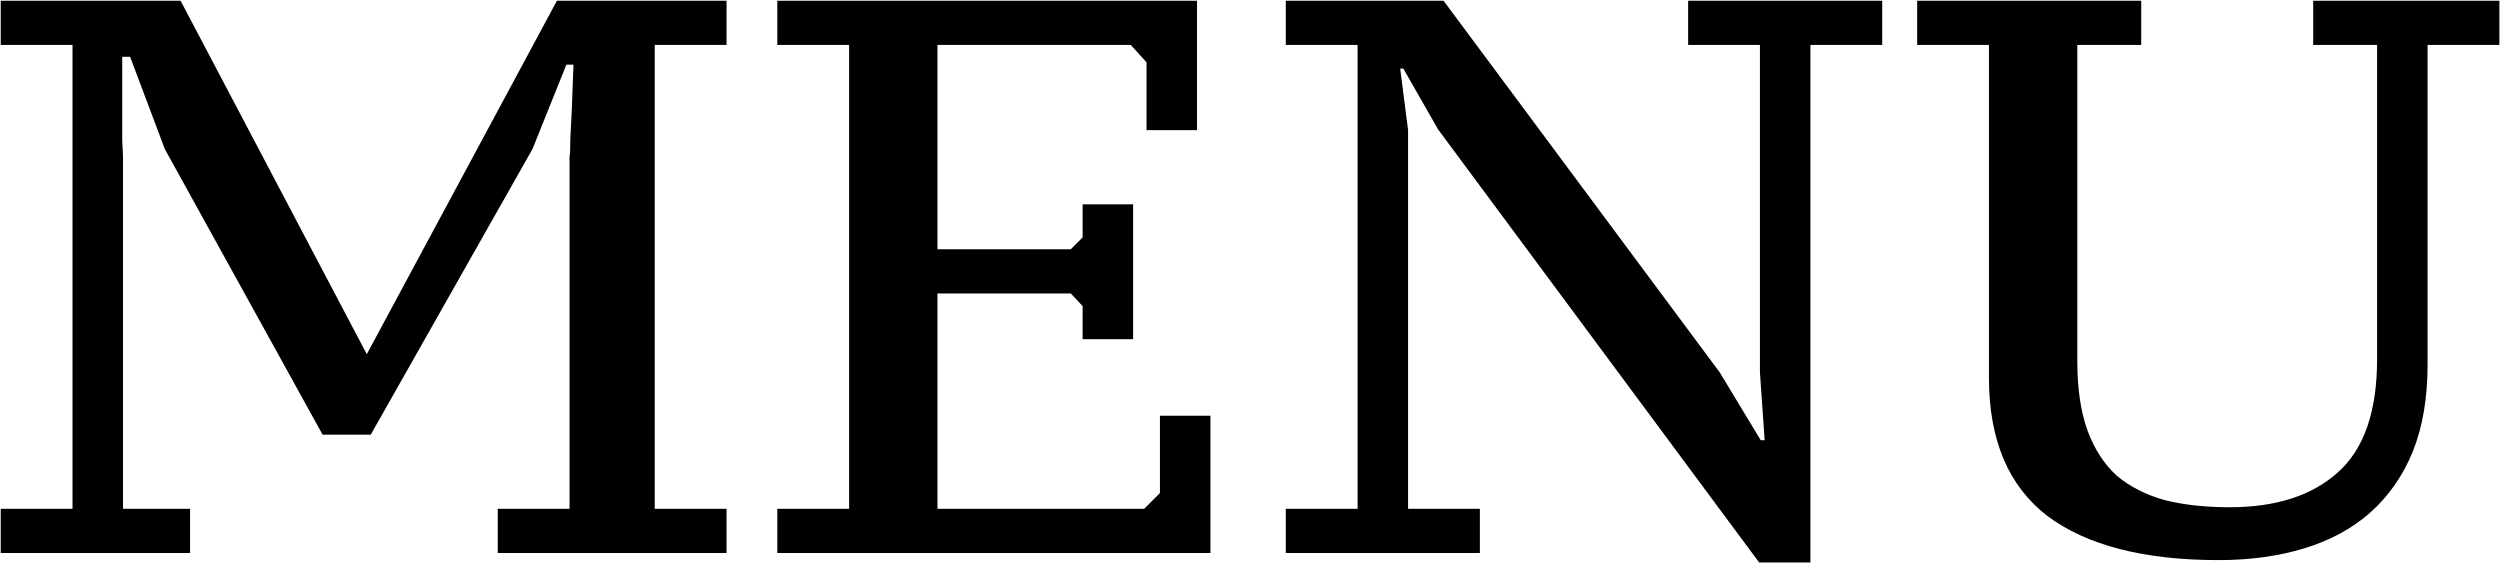 <svg width="1632" height="368" fill="none" xmlns="http://www.w3.org/2000/svg"><path d="M.48 29.34V.5H117.9l121.54 230.72L363.555.5H474.28v28.84h-46.865v302.82h46.865V361H324.93v-28.84h46.865V102.47c.343-1.717.515-5.665.515-11.845.343-6.523.687-13.39 1.03-20.6.343-8.583.687-17.853 1.03-27.81h-4.635L347.59 97.32 242.015 283.75H210.6l-103-186.43-22.66-60.255h-5.15v54.59c.343 6.867.515 10.472.515 10.815v229.69h43.775V361H.48v-28.84h46.865V29.34H.48zM781.413.5v84.46h-32.96V40.67l-10.3-11.33H611.978v133.385h87.035l7.725-7.725v-21.63h32.96v88.065h-32.96v-21.63l-7.725-8.24h-87.035V332.16h134.93l10.3-10.3v-50.47h32.96V361H507.433v-28.84h46.865V29.34h-46.865V.5h273.98zm320.607 0h126.69v28.84h-46.87v337.84h-33.47L938.762 84.445l-22.66-39.655h-2.06l5.15 40.17v247.2h46.865V361h-126.69v-28.84h46.865V29.34h-46.865V.5h103l180.253 242.565 26.78 44.29h2.57l-3.09-44.29V29.34h-46.86V.5zm482.71 237.415c0 21.973-3.26 41.028-9.78 57.165-6.53 15.793-15.8 29.012-27.81 39.655-11.68 10.3-25.92 18.025-42.75 23.175-16.82 5.15-35.53 7.725-56.13 7.725-48.76 0-86.01-9.613-111.76-28.84-25.4-19.57-38.11-49.612-38.11-90.125V29.34h-46.86V.5h146.26v28.84h-41.72v206.515c0 17.853 2.23 32.96 6.7 45.32 4.46 12.017 10.81 21.802 19.05 29.355 8.59 7.21 19.06 12.532 31.42 15.965 12.36 3.09 26.43 4.635 42.23 4.635 30.21 0 53.73-7.553 70.55-22.66 17.17-15.107 25.75-39.827 25.75-74.16V29.34h-41.71V.5h121.54v28.84h-46.87v208.575z" fill="#000"/></svg>